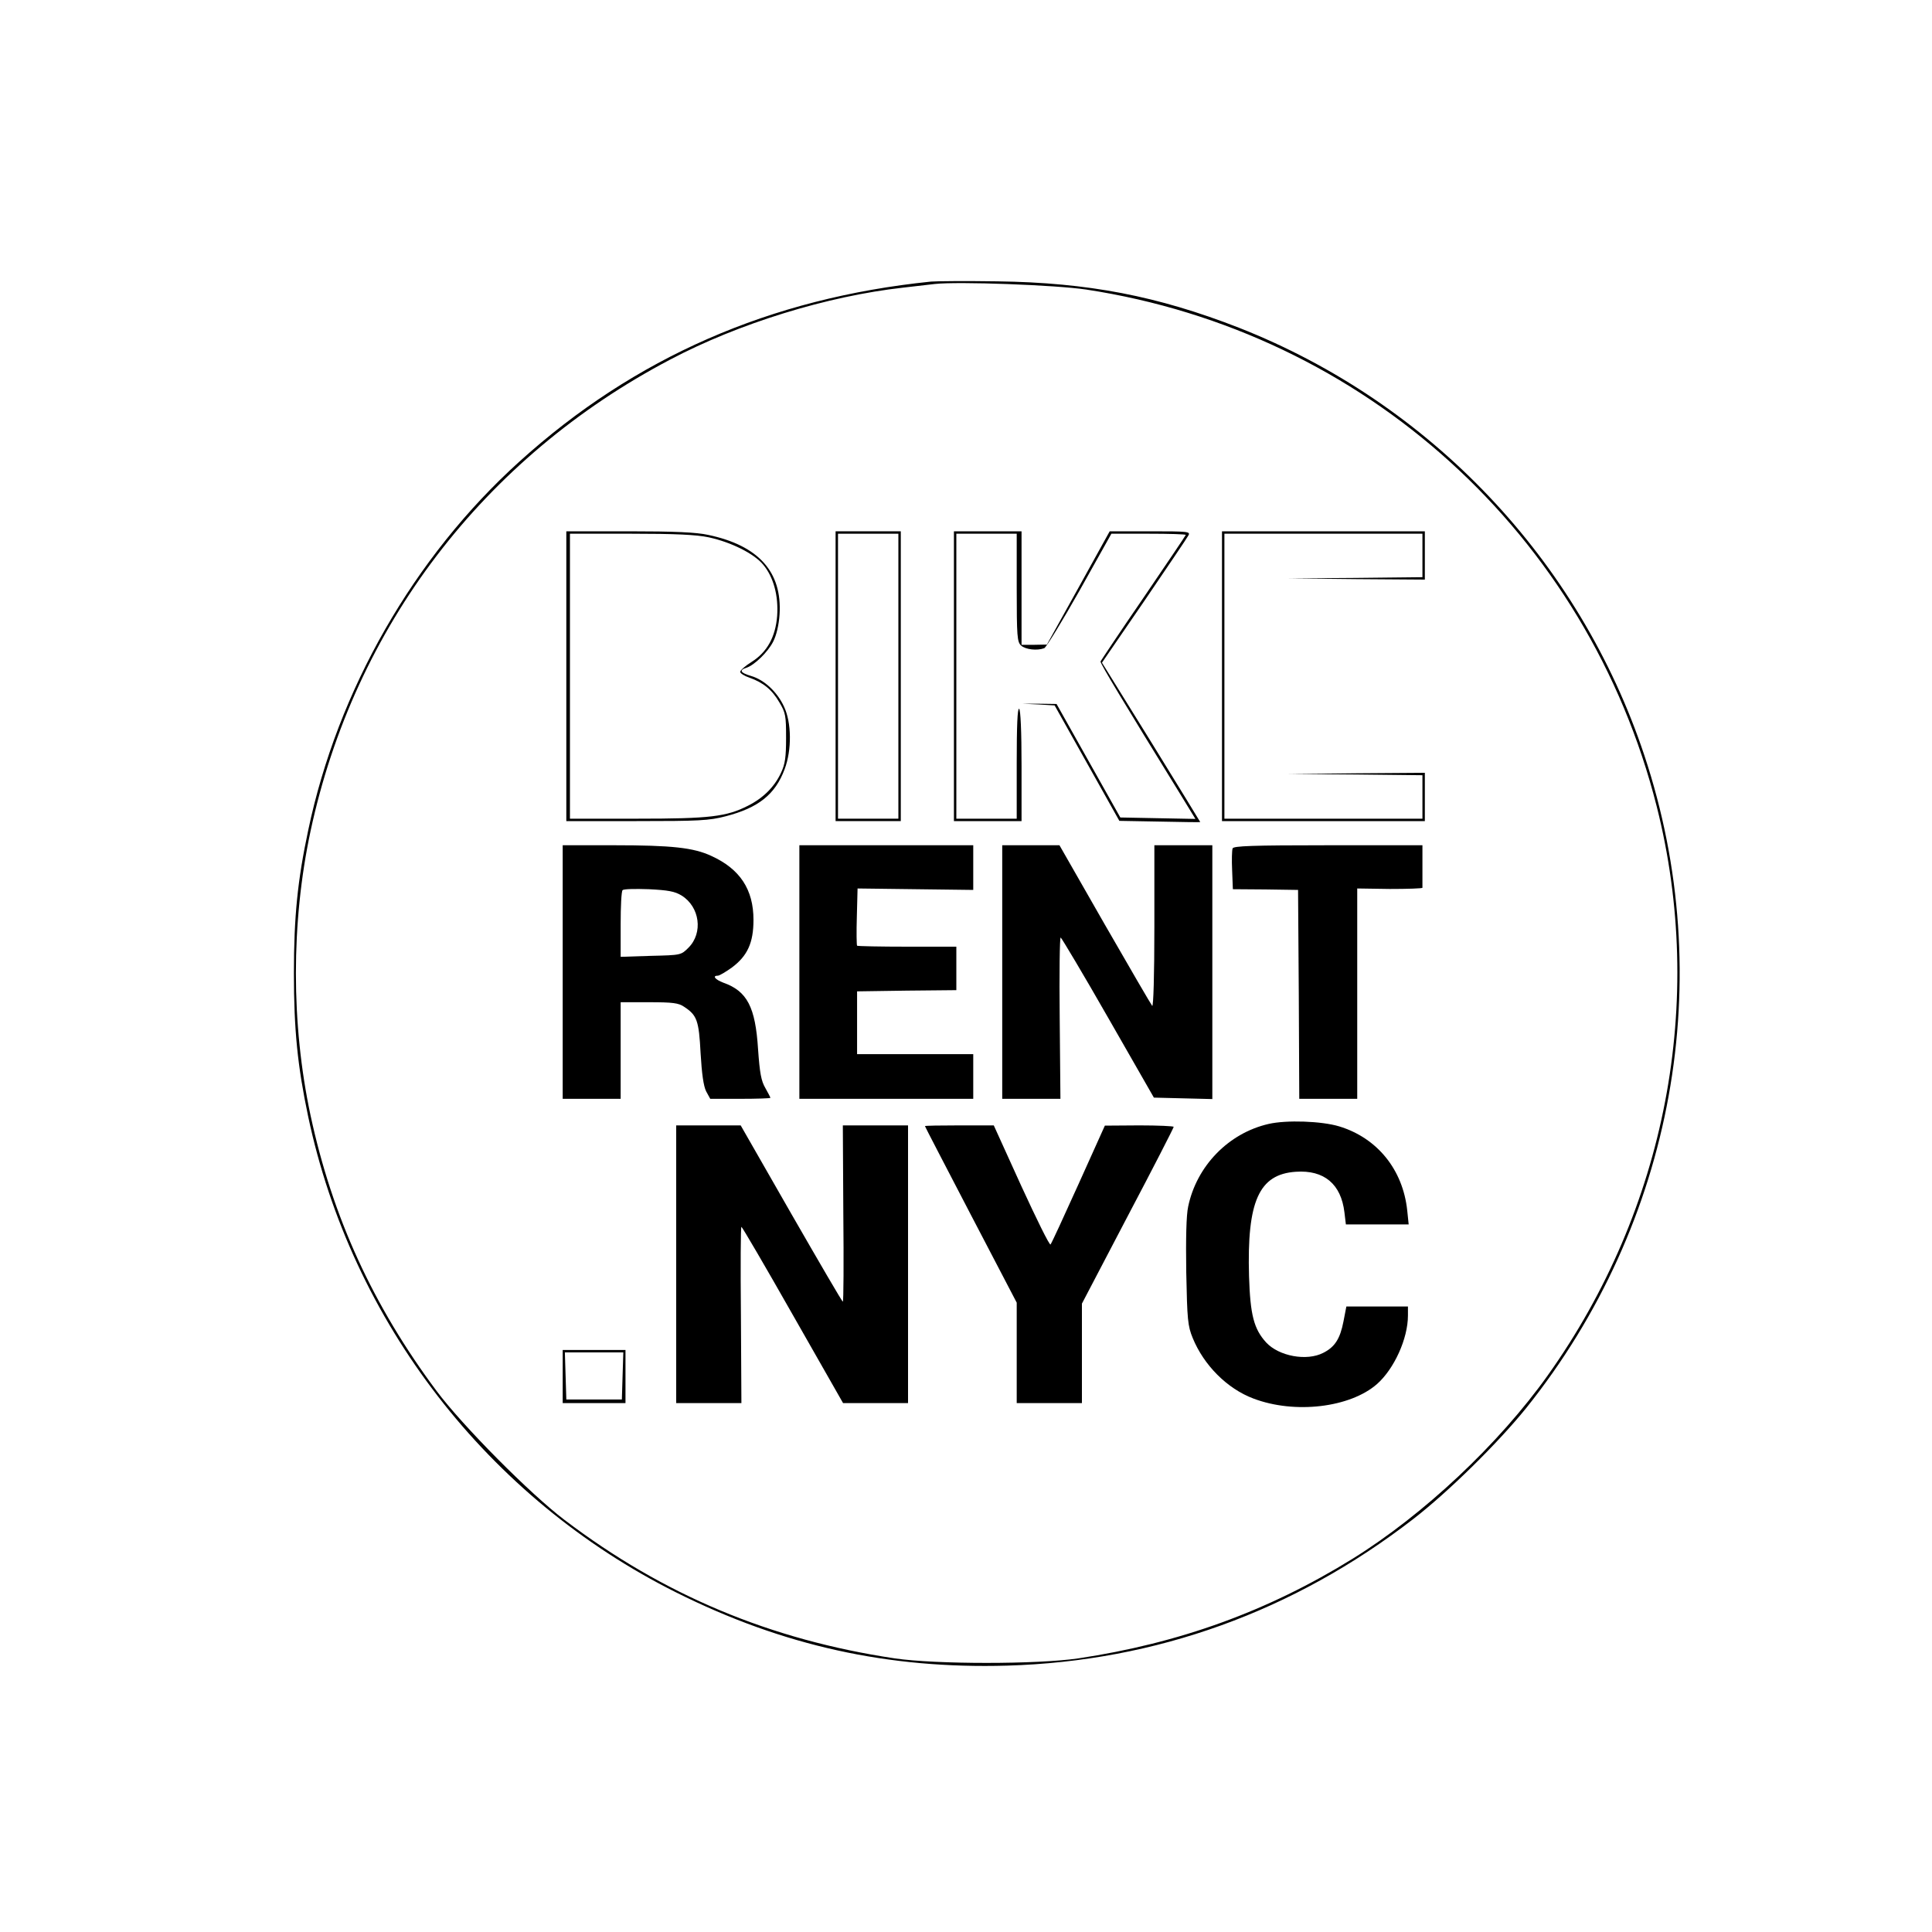 <?xml version="1.0" standalone="no"?>
<!DOCTYPE svg PUBLIC "-//W3C//DTD SVG 20010904//EN"
 "http://www.w3.org/TR/2001/REC-SVG-20010904/DTD/svg10.dtd">
<svg version="1.0" xmlns="http://www.w3.org/2000/svg"
 width="800pt" height="800pt" viewBox="0 0 800 800"
 preserveAspectRatio="xMidYMid meet">
<g transform="translate(0,800) scale(0.1,-0.1)"
fill="#000000" stroke="none">
<path d="M3855 6834 c-665 -68 -1228 -314 -1705 -746 -436 -394 -752 -945
-874 -1527 -44 -207 -59 -358 -59 -591 0 -234 15 -384 59 -593 180 -851 744
-1581 1524 -1971 442 -221 878 -317 1370 -303 616 18 1187 224 1682 607 146
113 351 315 468 460 613 766 796 1779 489 2702 -269 809 -886 1459 -1679 1771
-336 131 -624 187 -1000 192 -129 2 -253 1 -275 -1z m643 -33 c1153 -176 2077
-1014 2362 -2140 204 -807 39 -1668 -451 -2356 -203 -285 -514 -577 -809 -760
-351 -217 -716 -349 -1135 -412 -170 -25 -590 -25 -760 0 -515 77 -957 262
-1367 573 -143 108 -424 392 -530 534 -264 354 -432 722 -522 1141 -81 379
-81 799 0 1178 181 844 716 1546 1489 1952 284 150 651 263 965 298 52 6 111
13 130 15 97 11 501 -4 628 -23z"/>
<path d="M2345 5200 l0 -600 291 0 c258 0 300 2 369 20 135 35 205 90 244 195
30 80 29 193 -3 260 -28 60 -81 110 -136 126 -44 13 -51 24 -19 34 33 11 89
65 111 109 13 26 23 67 26 112 11 176 -87 285 -295 329 -49 11 -141 15 -328
15 l-260 0 0 -600z m590 575 c92 -20 187 -67 225 -113 43 -51 64 -129 58 -213
-7 -86 -41 -149 -106 -190 -26 -16 -47 -35 -47 -41 0 -6 17 -17 38 -24 57 -20
94 -50 124 -102 26 -43 28 -56 28 -147 0 -80 -4 -109 -21 -145 -27 -58 -73
-104 -136 -136 -90 -46 -159 -54 -460 -54 l-278 0 0 590 0 590 253 0 c183 0
271 -4 322 -15z"/>
<path d="M3460 5200 l0 -600 135 0 135 0 0 600 0 600 -135 0 -135 0 0 -600z
m260 0 l0 -590 -125 0 -125 0 0 590 0 590 125 0 125 0 0 -590z"/>
<path d="M3950 5200 l0 -600 140 0 140 0 0 229 c0 143 -4 232 -10 236 -7 4
-10 -73 -10 -224 l0 -231 -125 0 -125 0 0 590 0 590 125 0 125 0 0 -223 c0
-204 2 -225 18 -240 19 -17 67 -22 96 -11 8 3 74 111 147 240 l131 234 154 0
c85 0 154 -2 154 -5 0 -2 -79 -119 -175 -260 -97 -141 -176 -260 -178 -264 -2
-7 95 -168 330 -549 l63 -103 -156 3 -155 3 -132 235 -132 235 -70 1 -70 0 66
-3 66 -4 134 -239 134 -239 167 -3 c93 -2 168 -3 168 -2 0 1 -91 149 -203 331
l-204 329 175 255 c95 140 178 262 183 272 9 16 -1 17 -158 17 l-168 0 -130
-235 -130 -234 -52 -1 -53 0 0 235 0 235 -140 0 -140 0 0 -600z"/>
<path d="M5060 5200 l0 -600 420 0 420 0 0 100 0 100 -282 -2 -283 -3 278 -2
277 -3 0 -90 0 -90 -410 0 -410 0 0 590 0 590 410 0 410 0 0 -90 0 -90 -277
-3 -278 -2 283 -3 282 -2 0 100 0 100 -420 0 -420 0 0 -600z"/>
<path d="M2330 3975 l0 -525 120 0 120 0 0 200 0 200 118 0 c97 0 122 -3 145
-19 53 -35 61 -56 68 -192 5 -85 12 -136 23 -158 l17 -31 124 0 c69 0 125 2
125 4 0 3 -10 21 -21 41 -17 29 -23 61 -30 160 -11 175 -45 241 -144 276 -34
13 -47 29 -22 29 6 0 33 16 58 34 64 48 89 102 89 197 0 126 -56 211 -175 265
-73 34 -163 44 -402 44 l-213 0 0 -525z m492 317 c76 -47 90 -155 29 -216 -31
-31 -31 -31 -156 -34 l-125 -4 0 135 c0 73 3 137 8 141 4 5 52 6 108 4 81 -4
108 -9 136 -26z"/>
<path d="M3310 3975 l0 -525 360 0 360 0 0 93 0 92 -241 0 -240 0 0 130 0 130
205 3 206 2 0 90 0 90 -203 0 c-112 0 -206 2 -208 4 -2 2 -3 57 -1 120 l3 117
240 -3 239 -3 0 93 0 92 -360 0 -360 0 0 -525z"/>
<path d="M4150 3975 l0 -525 120 0 121 0 -3 335 c-2 184 0 334 4 333 4 -2 93
-151 197 -333 l189 -330 121 -3 121 -3 0 526 0 525 -120 0 -120 0 0 -337 c0
-202 -4 -333 -9 -328 -5 6 -93 157 -197 338 l-187 327 -119 0 -118 0 0 -525z"/>
<path d="M5104 4487 c-3 -8 -4 -49 -2 -91 l3 -78 135 -1 135 -2 3 -432 2 -433
120 0 120 0 0 435 0 436 135 -2 c74 0 135 2 135 5 0 3 0 44 0 91 l0 85 -390 0
c-317 0 -392 -3 -396 -13z"/>
<path d="M5253 3346 c-166 -38 -298 -174 -333 -342 -8 -36 -10 -133 -8 -272 4
-197 6 -222 27 -273 46 -112 142 -209 251 -250 171 -65 400 -38 512 60 71 63
128 188 128 284 l0 37 -128 0 -127 0 -12 -62 c-14 -72 -36 -106 -84 -130 -68
-35 -183 -14 -236 43 -51 56 -66 114 -71 274 -9 311 41 423 194 433 117 8 187
-51 201 -168 l6 -50 130 0 130 0 -6 58 c-18 169 -124 300 -282 348 -73 22
-218 27 -292 10z"/>
<path d="M2800 2765 l0 -575 135 0 135 0 -2 365 c-2 201 -1 365 2 365 3 0 99
-164 213 -365 l208 -365 135 0 134 0 0 575 0 575 -135 0 -135 0 2 -365 c2
-201 1 -365 -2 -365 -3 0 -99 165 -214 365 l-209 365 -133 0 -134 0 0 -575z"/>
<path d="M3830 3337 c0 -2 86 -167 190 -367 l190 -364 0 -208 0 -208 135 0
135 0 0 206 0 206 190 363 c105 199 190 365 190 369 0 3 -64 6 -142 6 l-143
-1 -109 -242 c-60 -133 -112 -246 -116 -250 -4 -5 -58 105 -121 242 l-114 251
-142 0 c-79 0 -143 -1 -143 -3z"/>
<path d="M2330 2300 l0 -110 130 0 130 0 0 110 0 110 -130 0 -130 0 0 -110z
m248 3 l-3 -98 -115 0 -115 0 -3 98 -3 97 121 0 121 0 -3 -97z"/>
</g>
</svg>
